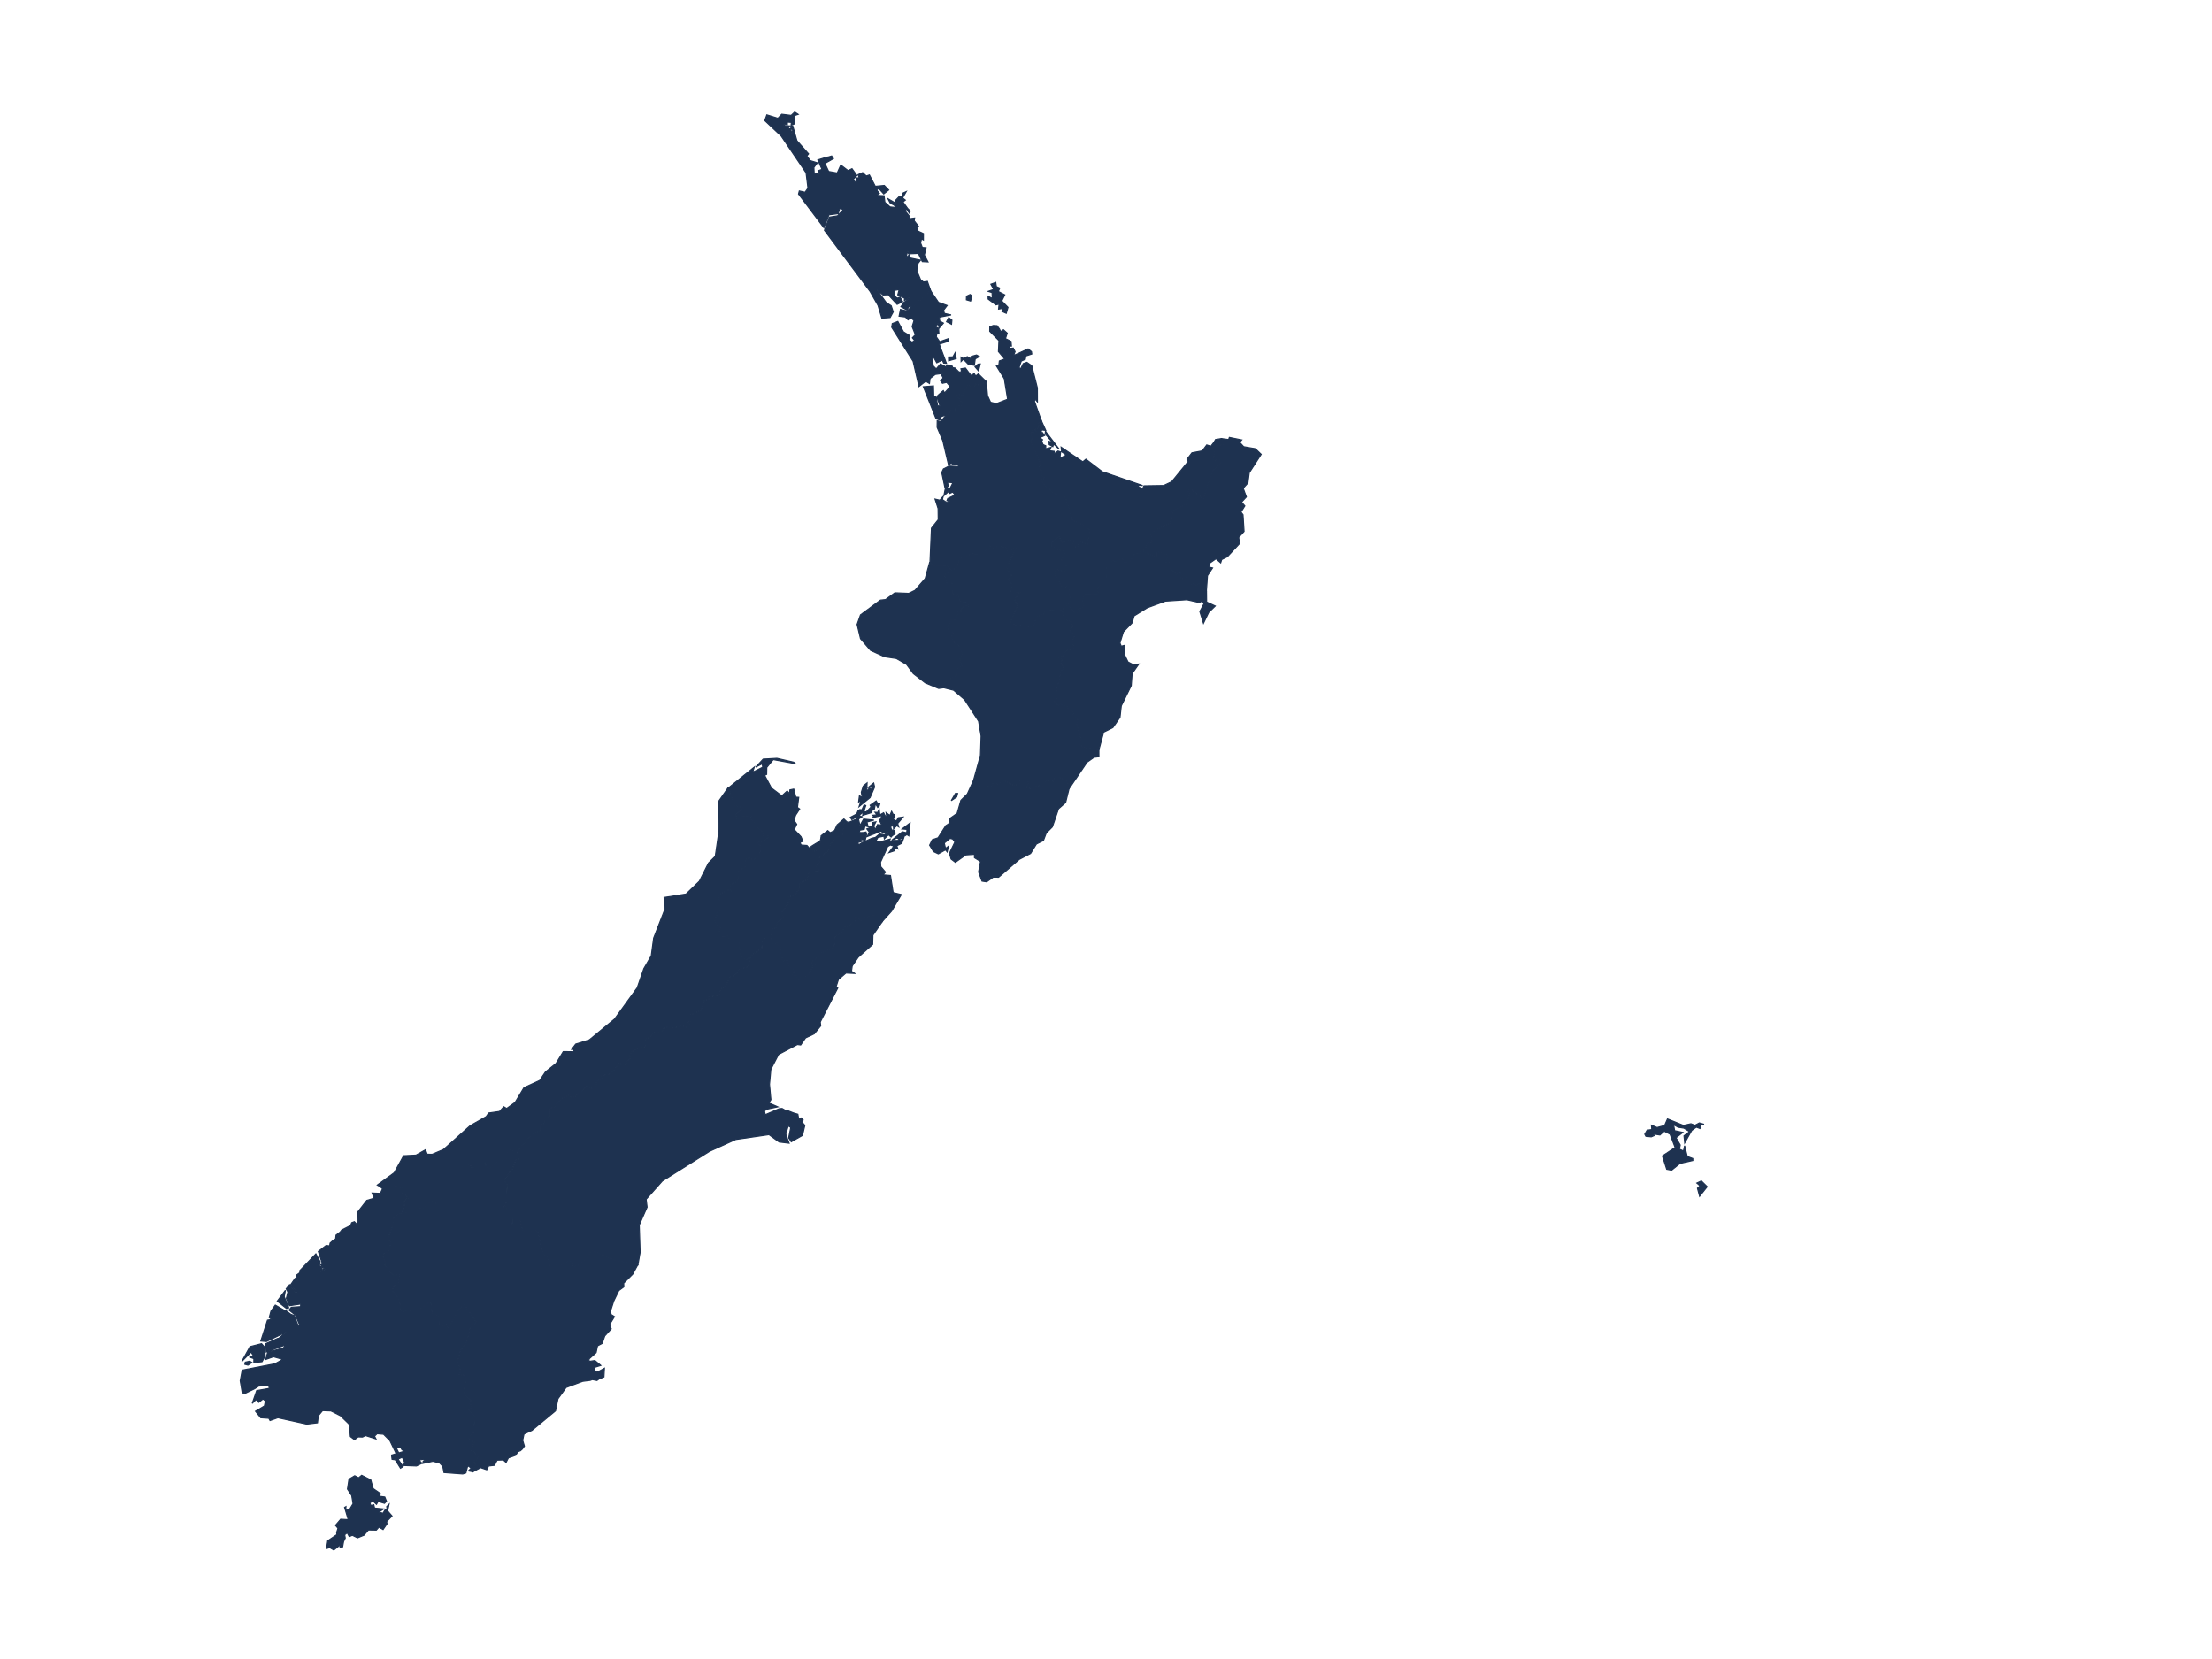 <?xml version="1.0" encoding="utf-8"?>
<!-- Generator: Adobe Illustrator 15.0.0, SVG Export Plug-In . SVG Version: 6.00 Build 0)  -->
<!DOCTYPE svg PUBLIC "-//W3C//DTD SVG 1.1//EN" "http://www.w3.org/Graphics/SVG/1.1/DTD/svg11.dtd">
<svg version="1.1" id="Layer_1" xmlns:amcharts="http://amcharts.com/ammap"
	 xmlns="http://www.w3.org/2000/svg" xmlns:xlink="http://www.w3.org/1999/xlink" x="0px" y="0px" width="1024px" height="768px"
	 viewBox="0 0 1024 768" enable-background="new 0 0 1024 768" xml:space="preserve">
<defs>
	
	
		<amcharts:ammap  projection="mercator" leftLongitude="165.876" topLatitude="-34.392" bottomLatitude="-52.61" rightLongitude="183.848">
		</amcharts:ammap>
</defs>
<path id="NZ-AUK" fill="#1E3250" stroke="#1E3250" stroke-width="0.5" d="M452.76,168.562l1.04-0.08l-0.79,3.25l-1.66-1.94
	L452.76,168.562z M452.06,164.321l1.31,0.74l-1.91,1.1l-0.41,2.96l-2.84-0.55l-2.22-2.28l-1.06,1.04l-0.05-1.98l1.22,0.641
	l1.68-0.91l1.53,1.01l0.23-1.08L452.06,164.321z M442.14,163.341l0.51,2.681l-3.51,1.01l-0.04-1.76l2.02-0.07L442.14,163.341z
	 M439.19,147.021l1.48,1.159l-0.18,1.92l-2.31-1.17L439.19,147.021z M449.07,136.331l0.88,0.64l-0.65,2.391l-1.94-0.57l0.05-1.68
	L449.07,136.331z M431.2,135.171l3.26,4.8l4,1.46l-1.66,2.2l0.39,1.45l3.1,0.7l-5.4,1.05l0.09,1.74l1.77,1l-1.99,2.359l-0.5-2.359
	l-1.01,1.79l1.24,0.66l0.15,2.399l-0.88-0.26l-0.32,1.74l1.57,2.27l4.14-1.45l-0.19,1.311l-4.15,1.279l3.33,8.891l-1.3-0.13
	l-0.59-1.37l-2.6,1.24l-1.38-2.511l-0.7,0.12l0.46,3.82l1.38,1.399l1.99-2.329l2.5,1.42l0.44-0.88l2.21,0.029l0.53,1.21l1.03,0.13
	l1.87,1.87l1.16-0.189l-0.3-1.32l2.1-0.35l2.6,3.47l1.47-0.89l0.69,1.119l1.22-1l3.61,3.551l0,0l-3.04,1.79l-2.09-0.801l-0.07,1.881
	l-3.27-1.171l-2.55,4.91l-2.09-0.819l-0.49,0.71l2.57,3.56l-0.73,1.33l-2.34-0.2l-0.18,2.72l-2.61-0.64l-0.09,1.36l-1.61,0.96l0,0
	l-2.13,0.569l-0.79,1.78l-1.8-0.979l-5.79-14.561l4.7-0.37l0.12,4.66l1.09,0.38l0.74,4.16l1.08,0.2l-1.28-3.88l0.29-1.15l2.52-2.189
	l0.57,1.05l2.63-2.87l-1.64-1.99l-1.97,0.43l-0.92-1.289l1.29-1.16l-0.72-1.36l0.63-0.78l-3.56,0.471l-2.42,1.859l-0.3,2.34
	l-1.73-1.05l-3.15,2.46l-2.69-11.68l-9.92-15.74l0.27-1.729l2.59-0.971l2.6,4.801l2.93,1.79l-0.48,1.779l1.46,1.2l1.28-0.74
	l-1.06-1.26l1.36-1.42l-1.48-3.78l0.87-2.79l-1.4-1.3l-1.37,0.96l-1.24-1.32l-2.91-0.359l0.64-3.13l2.89,0.68l2.25-1.84l0,0
	l2.69-1.38l0,0l0.39-1.41l0,0l2.02-0.75l0.12-1.34l2-0.761l1.42-2.359l0,0L431.2,135.171z M460.96,130.751l0.29,1.92l1.57,0.69
	l-0.67,1.58l3,1.55l-1.4,2.83l2.87,2.96l-0.79,2.76l-1.97-0.87l0.56-1.439l-2.15,0.35l0.24-2.31l-1.45,0.38l-3.61-2.7l-0.03-1.28
	l1.96,1l-0.14-2.729l-1.78-0.561l2.55-0.89l-1.31-2.41L460.96,130.751z"/>
<path id="NZ-BOP" fill="#1E3250" stroke="#1E3250" stroke-width="0.5" d="M483.96,199.591l6.38,8.36l-2.61-2.4l-0.34,1.2l-1.67-0.92
	l-0.09-1.52l1.609,0.479l-3.42-3.94L483.96,199.591z M493.62,279.871l1.91-1.021l-0.91-7.51l-2.859,0.58l-3.57-6.18l0.78-2.2
	l4.02,1.13l1.61-1.439l-3.28-3.851l1.85-3.95l-4.01-1.14l-0.47-1.17l-2.08,0.27l0.09-2.729l1.061,0.13l2.31-2.78l1.52,3.181l5-1.671
	l0.73,1.061l-0.92,1.97l2.29,0.99l1.25-2.91l3.49,1.33l1-6.58l-1.561-1.81l-6.31-2.65l-3.28-10.53l-1.91-1.399l-2.609-0.061
	l-6.05-5.17l-0.49-1.68l1.39-0.79l-1.4-1.6l0.02-1.87l-1.33-0.561l0.76-2.68l-4.6-10.78l1-0.899l-1.01-2.03l0.98-1.42l0.98,1.51
	l1.56-0.04l-1.52-1.84l2.13-1.561l-0.48-1.159l1.41-1.561l0,0l2.01,4.44l-1.86-0.221l-0.53,1.69l0.77-0.56l1.1,1.449l-2.26,0.971
	l1.3,0.989l-0.41,0.721l0.65,1.529l1.25,0.551l-0.07,1.39l2.479-0.63l-0.67,1.56l2.16,0.25l0.13,1.141l1.62-1.28l1.22,0.42
	l-0.319,2.9l2.97-1.49l-2.21-1.49l-0.21-2.13l10.04,6.78l1.44-1.21l7.59,5.79l18.69,6.42l-2.891-0.29l2.721,1.99l0.75-1.591
	l9.129-0.14l3.701-1.74l7.699-9.439l-0.609-0.98l2.299-2.979l4.791-0.9l2.061-2.75l1.889,0.62l1.531-1.96l0.65-1.17l2.809-0.45l0,0
	l1.02,2.64l-5.199,1.32l1.051,3.28l-1.021,2.29l0.891,1.239l1.609-1.47l1.441,1.54l-4.041,4.101l-4.209,13l-5.4-4.2l-2.131-0.19
	l1.25,2.16l-1.59,4.66l-6.58,3.21l0.42,1.97l-1.43,3.521l-8.889,4.6l0.699,4.29l-2.189,0.61l-1.131,2.609l-1.68,0.41l0,0
	l-0.801,1.68l-2.459,0.19l-2.189,3.85l-2.352-0.149l-1.41-1.601l-2.648,1.311l-1.852-0.351l-0.908,1.98l-1.311-0.03l-0.46,6.391
	l-4.15,4.319l0.74,2.96l-6.439,0.091l-1.24,2.93l1.149,3.08l-3.01,0.38l1.03,1.5l-2.2,0.6L493.62,279.871z"/>
<path id="NZ-CAN" fill="#1E3250" stroke="#1E3250" stroke-width="0.5" d="M356.94,433.521l0.69,3.5l2.01-0.471l0.66,1.48l1.37,0.06
	l-0.62,2.55l1.61,1.41l-0.81,1.761l1.04,1.05l1.59-0.61l1.11,3.64l2.67,1.011l-1.56,2.64l1.9-0.15l1.29,2.41l0.97-1.54l3.22-0.66
	l2.47-4.71l0.94-0.069l-2.4-1.12l4.59-3.48l-0.2-0.79l6.64-2.84l0.63-5.47l2.34-0.91l2.27-3.51l1.5,0.28l2.87-2.61l0.6-2.57
	l2.18,2.311l1.1-1.33l5.27-1.05l0.76,1.14l3.25-0.21l-0.41,1.89l0,0l-4.38,6.341l-0.11,4.27l-6.68,5.94l-2.79,4.069l-0.34,2.41
	l1.49,1.05l-4.06-0.189l-3.49,3.02l-1.11,3.46l0.82,0.45l-8.1,15.74l0.2,1.78l-3,3.68l-4.01,1.89l-2.27,3.29l-1.51-0.21l-8.71,4.57
	l-3.58,6.939l-0.63,6.931l0.65,7.109l-0.96,1.49l4.14,1.8l-5.08,1.091l-1.06,0.789l0.34,1.761l6.49-2.8l1.33-0.091l2,1.15l0.77-0.06
	l2.44,0.97l2.07,0.609l0.39,2.19l1.17-0.47l0.89,0.909l-0.45,1.061l1.23,1.47l-1.07,4.63l-5.23,2.95l-1.17-1.84l0.94-4.76
	l-1.13-0.79l-1.17,3.899l1.56,4.16l-4.63-0.56l-4.69-3.4l-15.39,2.23l-12.13,5.489l-21.86,13.74l-7.49,8.44l0.43,3.68l-3.63,8.28
	l0.41,12.6l-1.02,5.87l0,0l-11.15-2.34l-10.33-4.54l-2.3,4.32l-3.94,2.8l-2.04,0.49l-0.89-2.44l-1.12-0.18l-3.89,1.83l-4.85,0.34
	l-0.93-3.04l-2.92-3.5l-1.97-9.4l-1.99-0.46l-2.12,1.43l-2.89-1.35l-1.17-4.46l-0.68,2.1l-2.96-0.399l0.33-6.86l-2.8-0.16
	l-1.33-1.02l0.66-0.55l0,0l0.41-1.99l0,0l0.4-7.76l-1.57-2.44l2.58-2.78l0.41-1.97l0.97-0.06l1.63-4.23l1.24-0.16l-0.58-3.989l0,0
	l6.11-7.101l1.39,0.07l-0.09-1.16l2.95-1.12l0.08-2.43l2.25-1.17l-0.04-2.09l2.24-1.17l-0.02-3.591l2.02-0.479l3.38-3.98l3.85-1.77
	l0.95,1.42l1.88-0.72l5.03-4.601l3.15,1.17l1.75-2.449l-0.63-0.94l2.81-1.38l-0.52-1.28l4.8-0.95l4.06-5.12l0.79,1.181l1.51-0.28
	l2.68-3.1l-0.63-0.94l1.49-2.35l1.01,0.5l0.45-1.36l4.36-1.08l0.43-3.42l3.04-2.05l-0.2-0.811l2.31-0.59l1.59,0.86l1.48-2.351
	l1.88-0.729l0.9,0.84l5.84-1.38l1.86,0.76l1.41-1.43l-0.74-0.6l1.3-1.091l-0.06-2.63l4.94-2.21l1.45-4.39l2.14-0.83l-0.2-0.811
	l5.01-1.06l0.74-2.93l2.25-1.16l2.13-4.34l2.02-0.49l2.38-2.96l3.88-1.2l1.24-5.14l0,0l5.08-3.391l0.2-2.68l1.28-1.06l-0.4-1.58
	L356.94,433.521z"/>
<path id="NZ-CIT" fill="#1E3250" stroke="#1E3250" stroke-width="0.5" d="M787.609,546.671l2.691,2.67l-3.512,4.45l-1-3.729
	l1.191-1.11l-1.48-1.29L787.609,546.671z M771.9,517.981l7.4,2.989l3.469-0.77l1.861,0.71l2.029-1.09l2.189,0.62l-1.369,0.199
	l-0.521,1.771l-1.689-0.63l-2.109,1.51l-3.27,5.8l-0.33-3.29l2.58-1.95l-2.59-1.6l-2.74-0.43l-2.07-1.19l0.5,2.79l3.811,0.79
	l-3.182,2.49l1.971,3.35l-0.381,1.92l1.852,0.851l0.539-2.431l1.24,4.96l2.539,0.95l0.021,0.92l-5.93,1.351l-3.891,3.14l-2.27-0.43
	l-1.99-6.17l5.9-3.891l-2.361-6.18l-2.68-1.4l-2,1.78l-3.08-0.5l0.4,0.771l-1.32,0.569l-2.5-0.239l-0.52-0.98l1.08-1.86l2.16-0.289
	l-0.16-2.021l2.619,1.09l3.48-0.939L771.9,517.981z"/>
<path id="NZ-GIS" fill="#1E3250" stroke="#1E3250" stroke-width="0.5" d="M569.1,202.481l5.74,1.159l-0.971,1.091l1.871,2.06
	l5.391,0.93l2.719,2.601l-5.52,8.529l-0.631,4.7l-2.18,2.45l1.461,4.03l-2.221,2.41l1.51,1.76l-1.789,2.85l0.959,1.23l0.48,7.74
	l-2.5,2.77l0.42,2.83l-5.68,6.12l-2.6,1.29l-0.471,1.51l-2.18-1.88l-2.859,2.01l-0.23,1.891l1.51,0.35l-2.35,3.56l-0.52,7.2l0,0
	l-2.141-0.68l0.141-1.67l-1.74-1.47l-1,0.939l-1.021-0.95l-0.84,1.15l-0.35-0.94l-2.539,0.2l0.309-2.83l-0.729,0.84l-1.791-0.63
	l-0.299-2.3l-1.961,0.521l-2.881-3.131l0.111-2.189l-2.291-0.42l1.51-3.03l-5.559-1.8l0.07,2.93l-7.092-3.6l0,0l1.682-0.41
	l1.129-2.61l2.189-0.609l-0.699-4.29l8.9-4.601l1.43-3.52l-0.42-1.97l6.58-3.21l1.59-4.66l-1.25-2.16l2.131,0.189l5.398,4.2
	l4.211-13l4.039-4.1l-1.439-1.54l-1.609,1.47l-0.891-1.24l1.02-2.29l-1.049-3.279l5.199-1.32l-1.02-2.64l0,0l3.289,0.439
	L569.1,202.481z"/>
<path id="NZ-HKB" fill="#1E3250" stroke="#1E3250" stroke-width="0.5" d="M508.72,347.101l-7.061-1.109l-2.02-1.43l-0.771-1.091
	l1.521-1.17l-1.95-7.069l0,0l0.8-1.721l0,0l-2.609-2.3l0.539-1.609l-2.359-1l-0.95-1.841l-3.29-0.899l-0.74,0.85l-1.619-1.85
	l1.17-2.141l-0.54-1.72l2.29-10.03l1.43-2.22l-1.561-1.3l0.65-1.91l-1.56-1.3l1.699-0.4l2.57-2.949l2.88-0.601l-0.8-3.51l1.24-2.95
	l-2.771-1.63l1.69-2.31l-0.41-2.021l-3.39-1.11l-1.11-4.46l0,0l1.95-2.399l0,0l4.229,3.77l2.2-0.6l-1.029-1.49l3.01-0.37l-1.15-3.08
	l1.24-2.93l6.439-0.09l-0.739-2.96l4.149-4.32l0.46-6.39l1.31,0.029l0.91-1.979l1.85,0.35l2.65-1.31l1.41,1.61l2.35,0.149
	l2.189-3.85l2.471-0.181l0.801-1.67l0,0l7.09,3.61l-0.07-2.93l5.561,1.8l-1.51,3.03l2.289,0.43l-0.109,2.189l2.879,3.141
	l1.961-0.521l0.311,2.301l1.789,0.63l0.74-0.841l-0.301,2.83l2.541-0.199l0.35,0.939l0.85-1.149l1.02,0.949l1-0.93l1.74,1.47
	l-0.139,1.67l2.139,0.69l0,0l0.061,4.979l4,1.86l-3.039,2.98l-2.422,5.01l-1.689-5.43l2.031-3.801l-1.201-1.22l-0.721,0.92
	l-6.078-1.359l-9.951,0.649l-8.379,3.061L525,285.131l-0.869,3.16l-4.08,4.2l-1.59,5.22l0.6,1.42l1.41-0.35l-0.041,3.96l1.76,3.69
	l2.42,1.26l2.59-0.29l-3.109,4.45l-0.41,5.56l-4.59,9.33l-0.6,5.32l-3.301,4.76l-4.269,2.12L508.72,347.101z"/>
<path id="NZ-MBH" fill="#1E3250" stroke="#1E3250" stroke-width="0.5" d="M421.3,380.971l-0.58,5.971l-0.91-0.591l-3.49,2.311
	l-0.98-0.75l-2.58,1.08l5.01-3.95l1.96,0.47l0.13-1.55l-2.25-0.21L421.3,380.971z M406.2,371.821l1.15,0.04l-0.35,1.33l-0.69,0.56
	l-1.02-1.75l-0.56,2.72l-2.22,0.57l1.19,0.28l-0.42,0.67l-3.96,1.229l0.4-1.569l-2.13,1.6l1.47,0.63l-1.63,1.061l0.68,2.96
	l1.69-2.98l4.74,0.49l-3.21,0.87l0.57,2.18l-1.48-0.38l-0.32,1.58l-2.29,0.46l0.3,1.07l1.67-0.07l1.12-0.23l0.29,1.16l-0.63,2.62
	l-2.17-0.31l0.42,0.939l-1.74,0.49l0.47,1.06l1.48-0.97l4.58-2.1l1.65-0.36l1.95-1.62l2.08,0.431l1.89-1.16l-2.7,0.37l-0.28-1.04
	l-6.71,2.609l0.93-2.119l-1.12-1.421l2.07-0.829l-0.79-0.181l1.13-0.37l0.14-1.56l1.64-0.33l-0.96,1.9l0.61,1.859l1.09-2.49
	l2.01,0.221l-1.04-2.021l1.15-2.37l-4.49,0.94l0.76-0.46l-0.68-0.63l2.03-0.16l-0.91-1.21l1.23,0.1l0.73-1.47l0.3,2.6l1.73-1
	l1.57,2.891l-0.41-2.96l1.76,1.279l0.8-1.859l0.72,1.41l0.57,0.06l0.14,1.45l-1.23,0.18l2,1.43l0.88-1.6l2.23-0.29l-2.5,2.97
	l0.47,1.57l-0.87-0.56l-1.49,1.42l-0.23-2.61l-0.64,1.43l-0.67-0.38l0.57,2.11l1.53,0.2l0.11,1.569l-1.31,0.931l-0.51,0.6
	l-1.22-1.09l-1.91,1.91l-0.24-1.25l-2.74,0.609l-1.04,1.83l2.47,0.05l4.27-1.159l-0.45,1.319l1.64-0.38l0.78-0.3l3.04-0.03l1.38-1.5
	l-1.04,2.86l-2.3,1.149l0.48,1.45l-1.37-0.45l-0.38,1.37l-2.37,0.801l2.25-3.08l-1.12-0.28l-0.44-0.18l-1.26,0.729l-3.33,7.26
	l0.13,2.04l2.18,2.57l-1.21,1.24l3.51,0.31l1.23,7.89l3.8,0.921l-4.48,7.6l-4.36,4.88l0,0l0.41-1.89l-3.25,0.21l-0.76-1.141
	l-5.27,1.051l-1.1,1.33l-2.18-2.311l-0.6,2.57l-2.86,2.609l-1.49-0.279l-2.27,3.51l-2.34,0.92l-0.63,5.47l-6.64,2.84l0.2,0.79
	l-4.59,3.48l2.4,1.12l-0.94,0.069l-2.46,4.71l-3.21,0.66l-0.97,1.54l-1.29-2.41l-1.9,0.15l1.56-2.64l-2.67-1.011l-1.11-3.64
	l-1.59,0.61l-1.04-1.051l0.82-1.76l-1.61-1.41l0.62-2.55l-1.37-0.06l-0.66-1.48l-2.01,0.471l-0.68-3.5l0,0l0,0l0,0l0,0l0,0
	l0.69-3.431l1.97-1.03l-0.35-1.02l3.38-3.86l-0.81-1.7l3.92-5.479l-0.81-1.7l3.16-1.189l2.19-3.12l-0.02-1.99l3.37-1.87l0.94-3.51
	l5.11-0.271l-2.09-2.62l1.74-1.829l-0.39-1.561l5.18-4.08l-0.14-1.67l2.51-3.63l3.48-1.71l1.07-6.75l0,0l1.25,1.06l1.02-0.09
	l3.86-1.62l-0.68-0.659l-2.17,1.199l-0.71-1.06l2.99-1.58l0.67-1.63l0.8-0.38l0.9,0.12l1.05-2.311l0.78,0.32l-0.88,2.7l1.07,0.27
	l2.25-2.34l-0.44-0.78l2.81-2L406.2,371.821z M404.89,364.331l-2.12,4.91l-5.07,4.149l0.86-2.59l-1.08,0.44l0.44-3.32l0.45,1.21
	l0.68-0.43l-0.32-1.94l0.9-2.899l1.78-1.431l-0.17,4.07l1.04-1.479l1.26,0.31l0.21-0.82l-1.86,0.03l2.57-2.06L404.89,364.331z"/>
<path id="NZ-MWT" fill="#1E3250" stroke="#1E3250" stroke-width="0.5" d="M508.72,347.101L508.72,347.101l0.01,3.2l-2.28,0.28
	l-3.2,2.26l-8.39,12.37l0,0l0.22-1.57l-1.56-2.22l-3.13-1.58l-2.45-0.149l-0.21,2.06l-2.77-0.57l-3.09,3.23l-0.89-0.771l-4.08,1.37
	l-1.67-0.46l1-2.38l-0.94-1.32l-2.98,0.07l-0.26,1.521l-2.46,1.279l-5.84-3.02l-1.26,2.479l-2.65-0.92l-0.94,1.511l-3.18,0.699
	l-3-0.5l0.68-1.39l-2.76-1.26l0,0l3.24-11.66l0.31-8.91l-1.18-6.88l-6.49-10l-5.08-4.35l-4.63-1.141l0,0l-0.66-0.439l1.68-2.44
	l4.98-2.92l-0.07-3.02l2.58-1.021l-1.01-3.47l1.15-2.67l-1.52-3.25l-2.79-2.221l-0.79-2.159l0.97-1.48l-2.93-2.43l1.88-4.021
	l2.25-0.05l0.99-3.39l1.69-0.391l-0.58-0.87l1.74-1.77l2.13,0.27l-1.04-2.05l-3.31-0.09l-0.33-3.42l-1.15,0.72l-1.92-1.439
	l0.3-3.931l-0.83-0.77l-1.26,1.03l-1.01-1.521l-0.69-3l3.03-2.25l0,0l3.09-1.18l0.41-4.24l6.32-2.14l4.75,0.34l1.85-2.061l0.95,0.45
	l0.65-2.41l0.49,1.7l3.2-1.5l3.18,0.4l1.55,1.84l3.71-1.7l-4.55,9.601l2.43,3.119l-1.45,2.19l1.6,2.37l-0.83,3.58l4.73-0.21
	l-2.81,3.55l1.49,2.68l-3.68,8.55l9.76,1.351l2.4-1.771l-0.59-0.859l1.51-1.141l-0.33-0.96l3.09-1.22l0.3-1.479l8.16-0.5l0,0
	l1.11,4.47l3.39,1.109l0.41,2.011l-1.689,2.31l2.77,1.63l-1.24,2.95l0.801,3.521l-2.88,0.6l-2.57,2.95l-1.7,0.399l1.561,1.301
	l-0.65,1.909l1.57,1.301l-1.431,2.22l-2.3,10.03l0.54,1.72l-1.17,2.14l1.62,1.84l0.74-0.85l3.29,0.9l0.949,1.84l2.36,1l-0.53,1.609
	l2.61,2.311l0,0l-0.8,1.72l0,0l1.95,7.07l-1.511,1.18l0.771,1.09l2.02,1.431L508.72,347.101z"/>
<path id="NZ-NSN" fill="#1E3250" stroke="#1E3250" stroke-width="0.5" d="M380.05,387.961L380.05,387.961l0.77,1.311l-1.9,1.319
	l0.57,2.04l-3.02,1.74l-1.07-0.98l0,0l0.1-1.569l4.17-2.57L380.05,387.961z"/>
<path id="NZ-NTL" fill="#1E3250" stroke="#1E3250" stroke-width="0.5" d="M367.89,51.861l1.62,1.08l-1.71,0.56l0.01,3.83l-1.62,0.63
	l0.19-1.31l-1.87-0.14l-0.02,1.15l-1.85-0.03l0.79,0.66l1.94-0.05l-0.46,1.27l1.09,0.12l0.55,2.13l0.42-1.39l-1.24-1.82l1.26-0.23
	l1.93,6.8l5.38,6.09l-0.78,1l1.54,2.13l3.33,1.04l-1.61,2.12l0.14,2.8l0.97,0.15l1.52,0.29l-0.69-1.7l1.8-0.64l-1.92-4.36l3.98-1.24
	l0.97-0.16l1.45-0.44l0.83,1.22l-3.95,2.23l1.75,3.72l3.94,0.7l1.66-3.67l3.38,2.58l1.81-0.89l2.29,3.17l-1.68,1.75l0.59,1.08
	l1.01-0.03l0.03-1.72h1.13l-0.59-1.47l2.16-0.97l1.69,1.57l1.42-0.48l2.74,5.25l4.16-0.4l2.04,2.12l-2.3,1.82l-2.29-2.57l-0.99,0.77
	l1.27,1.56l-1.59,0.88l3.76,0.19l0.37,3.01l2.42,2.17l2.9,0.28l-1.12-1.17l-1.68-0.81l-1.1-2.1l3.54,2.04l0.16-1.46l1.58-1.66
	l1.19,0.43l0.41-1.92l1.58-0.72l-1.67,2.96l1.27,0.98l-1.08,0.83l2.13,2.99l1.25,1.25l-0.43,0.96l-1.54-2.08l-0.4,1.07l2.04,2.54
	l-0.4,1.1l2.71-0.37l-0.18,1.28l2.08,2.67l-0.95,0.37l0.69,1.75l2.45,1.14l-0.02,2.94l-0.89-0.5l-0.39,1.92l0.78,2.05l1.74,0.14
	l-0.79,3.36l1.7,3.2l-2.65-0.15l-1.82-3.78l-4.56,0.18l-0.37-1.3l-0.86,3.15l1.49-1.28l0.36,1.34l4.93,1.03l-1.15,1.49l-0.36,3.87
	l1.56,3.681l1.3,1.05l1.84-0.271l1.35,3.82l0,0l-1.42,2.36l-2,0.76l-0.12,1.34l-2.01,0.75l0,0l-0.39,1.41l0,0l-2.69,1.38l0,0
	l-0.95-0.58l-1.29,1.96l-2.73-1.479l1.42-2.07l0.53-0.32l2.15-1.529l-0.51-0.11l-1.99,1.13l0.07-1.04l-1.97-0.979l-1.17-0.591
	l0.64-2.399l-2.17,0.35l-0.03,1.82l0.33,0.96l0.99,0.84l1.29-0.54l1.24,2.14l-2.58,1.271l-4.15-4.5l-2.36,0.13l-2.9-2.49l4.35,6
	l2.31,1.49l0.94,2.83l-1.43,2.62l-3.83,0.27l-1.79-5.89l-3.66-6.44l-21.14-28.34l2.31-6.1l3.76-0.6l2.74-2.93l-1.73-0.51l-0.69,2.44
	l-4.29,0.54l-2.35,5.99l-11.75-15.62l0.37-1.42l2.66,0.6l1.34-1.9l-0.89-7.14l-11.5-16.99l-7.59-7.16l0.94-2.64l5.13,1.58l1.77-1.87
	l4.36,0.54L367.89,51.861z"/>
<path id="NZ-OTA" fill="#1E3250" stroke="#1E3250" stroke-width="0.5" d="M186.1,561.581l5.17-0.39l1.44-1.46l3.05-0.521l3.98-3.31
	l2.2,1.33l3.62-4.4l0.48-5.07l0.89-1.24l3.71-1.05l0.33-3.17l1.64-0.6l-0.2-0.84l5.03-2.13l0.68,1.569l3.79,0.13l2.32-2.659
	l0.88,2.399l1.61,0.92l3.24-3.31l4.76-1.46l0.39-4.05l4.34,0.479l0,0l0.58,3.99l-1.24,0.16l-1.63,4.229l-0.97,0.061l-0.41,1.97
	l-2.58,2.78l1.58,2.439l-0.4,7.76l0,0l-0.41,1.99l0,0l-0.66,0.55l1.33,1.021l2.8,0.16l-0.33,6.859l2.96,0.4l0.68-2.101l1.17,4.461
	l2.89,1.35l2.12-1.43l1.99,0.46l1.97,9.399l2.92,3.5l0.93,3.04l4.85-0.34l3.89-1.83l1.13,0.18l0.89,2.44l2.04-0.49l3.94-2.8
	l2.3-4.32l10.33,4.54l11.15,2.34l0,0l-2.36,4.341l-4.17,4.159l0.07,1.711l-2.34,1.739l-2.32,4.8l-1.48,4.601l0.23,1.64l1.57,1
	l-2.31,3.75l0.82,1.891l-2.99,3.3l-1.19,3.439l-2.17,1.16l-0.65,3.101l-3.24,2.92l-0.02,1.149l2.7-0.39l2.71,2.27l-3.11,0.98
	l-0.01,1.32l1.66,0.729l3.16-1.72l-0.14,2.37l-0.09,1.64l-2.3,0.98l-0.93,0.68l-2.19-0.42l-0.92,0.359l-3.53,0.45l-7.64,2.84
	l-3.77,5.24l-1.14,5.57l-10.86,9.01l-3.73,1.74l-0.62,2.899l0.8,2.7l-0.97,1.351l-0.89,0.79l-1.19,0.43l-0.98,1.66l-3.37,1.21
	l-1.08,2.1l-1.25-1.14l-2.89,0.09l-1.25,2.39l-2.68,0.311l-0.89,1.74l-2.83-0.971l-3.52,1.87l0,0l1.13-3.46l-0.96-1.59l1.28-0.2
	l1.11-2.09l-3.54-2.79l1.58-3.54l-2.59-1.87l2.24-2.49l0.59-7.27l-2.94-2.99l1.57-1.89l-1.13-1.78l0.79-0.939l-3.41-3.75l1.1-6.45
	l-1.56-1.92l-1.94,0.75l0.97-2.271l-1.34-4.85l1.23-4.57l2.97-3.979l1.6-7.2l2.82-2.021l-5.53-8.189l-2.27,1.8l-5.03,8.8l-1.39-1.66
	l-0.78,0.931l-2.02-0.49l-0.14-4.01l-3.36-1.54l-0.65-5.37l-5.11,3.8l-8.57,1.03l-0.8-5.63l-3.4-4.33l1.89-3.5l0.99-0.061l0.78-3.08
	l-0.47-0.75l-2.21,0.82l-4.42-4.86l0.47-1.41l-1.14-2.359l0.55-2.36l1.69-0.01l1.41-4.22l-1.54-1.891l2.75-7.46l-0.28-2.04
	l2.23-2.359L186.1,561.581z"/>
<path id="NZ-STL" fill="#1E3250" stroke="#1E3250" stroke-width="0.5" d="M167.42,682.951l4.21,2.11l1.14,4.05l3.29,2.27l-0.31,1.29
	l2.39,0.33l0.78,1.99l-0.93,0.95l-2.95-0.91l-0.75,1.35l-1.58-1.47l-1.5,0.75l0.47,1.27l1.37-0.33l0.36,1.521l4.18,0.4l-2.24,1.55
	l2.01,0.43l0.75-1.359l1.06-0.721l-0.15-0.979l1.08-1.07l-0.65,3.07l2.04,2.359l-2.51,2.58l0.18,1.03l-1.82,2.66l-1.92-1.141
	l-1.2,1.4l-3.67-0.06l-2,2.399l-3.03,1.25l-2.42-1.189l-1.41,0.62l-0.96-1.78l-1.15,0.92l0.26,1.54l-0.78,1.63l-0.43,2.41
	l-1.28,0.399l0.24-1.39l-3.04,2.47l-1.91-1.12l-1.47,0.431l0.55-3.58l4.22-2.851l-0.1-1l0.62-1.96l-1.15-1.35l2.4-2.82l3.5,0.19
	l-1.69-5.68l0.64-0.36l-0.09,1.47l1.82-0.25l1.55-2.58l-0.62-3.77l-1.97-2.99l0.69-4.59l2.68-1.58l1.78,0.96L167.42,682.951z
	 M115.62,630.111l1.01,0.66l-1.84,1.199l-1.46-0.39l0.21-1L115.62,630.111z M121.08,622.031l1.39,1.56l0.3,4.05l-1.46,2.73
	l-3.81,0.41l0.01-1.83l-1.81-0.67l1.57-0.7l-1.03-1.66l-4.29,4.311l3.76-6.83L121.08,622.031z M132.13,597.301l-0.55,2.931
	l2.09,5.18l-1.06,0.31l-4.26-3.399L132.13,597.301z M176.29,549.521l2.22,0.649l3.38-1.6l4.28,1.399v2.131l2.82,2.29l-2.65,2.22
	l0.9,0.89l-1.13,4.09l0,0l-1.96,0.12l-2.23,2.36l0.28,2.04l-2.75,7.46l1.54,1.89l-1.41,4.22l-1.69,0.011l-0.55,2.359l1.14,2.36
	l-0.47,1.41l4.42,4.859l2.21-0.819l0.48,0.75l-0.78,3.08l-0.99,0.06l-1.89,3.5l3.4,4.33l0.8,5.63l8.57-1.03l5.11-3.8l0.65,5.37
	l3.36,1.54l0.14,4.01l2.02,0.49l0.78-0.92l1.39,1.66l5.03-8.8l2.27-1.801l5.53,8.19l-2.82,2.02l-1.6,7.2l-2.97,3.98l-1.23,4.569
	l1.34,4.851l-0.97,2.28l1.94-0.75l1.56,1.93l-1.1,6.45l3.41,3.75l-0.79,0.949l1.13,1.79l-1.57,1.891l2.94,2.99l-0.59,7.27l-2.24,2.5
	l2.59,1.87l-1.58,3.54l3.55,2.79l-1.11,2.09l-1.28,0.2l0.96,1.6l-1.12,3.46l0,0l-2.11-0.42l1.27-1.3l-1.57-1.1l-0.86,3.34
	l-1.46,0.479l-8.7-0.649l-0.56-2.91l-1.56-1.61l-3.03-0.7l-4.71,0.99l0.25-1l1.54,0.021l-1.7-0.891l-1.76,0.33l1.35,1.48l-2.54,1.24
	l-5.91-0.221l0.37-1.62l-1.06-2.18l-1.93,0.85l2.32,3.471l-1.2,0.75l-2.43-3.91l-1.47-0.2l-0.25-1.99l5.91-1.75l-1.11-0.76
	l-0.65-1.18l-1.86,0.529l0.94,1.9l-1.23,0.311l-2.75-5.721l-2.95-2.96l-2.96-0.25l-1.2,1.141l0.66,1.26l-4.88-1.55l-1.33,0.699
	l-2.04-0.06l-1.7,1.26l-1.89-1.42l-0.16-1.76v-2.11l-0.56-2l-3.88-3.77l-4.42-2.23l-3.86-0.149l-1.98,2.39l-0.38,3.25l-4.95,0.61
	l-13.38-2.96l-3.63,1.3l-0.57-1.04l-3.73-0.25l-2.44-3.01l4.13-2.45l0.45-2.311l-1.08-0.92l-2.01,1.57l-1.21-1.32l-1.8,1.811
	l2.07-5.931l5.85-1.029l-0.27-1.271l-4.58,0.181l-1.97,1.26l-4.85,2.35l-0.92-0.79l-0.88-5.25l0.91-4.939l15.16-2.931l3.65-2.04
	l-4.32-1.229l-3.61,1.28l0.91-3.33l7.25-2.04l1.22-1.44l-9.15,3.351l-0.18-3.86l5.52-2.43l0.46-0.05l3.38-2.9l-9.03,4.38l-2.65-0.23
	l3.11-9.659l2-0.341l-1.21-0.88l0.82-2.99l2.01-2.76l4.14,2.36l0.72,0.17l2.33,1.729l1.57,0.57l1.82,4.7l0.74-0.25l-1.98-4.62
	l-2.99-2.37l1.06-1.3l4.29-0.28l0.06-1.21l-5.24,0.78l-1.41-3.44l0.71-2.92l-0.78-1.46l1.55-1.91l3.52,4.45l0.1-0.439l-3.07-4.04
	l2.01-2.891l1.12,1.07l-0.63-2.46l1.71-1.25l0.02-0.98l7.41-7.729l1.98,3.62l-0.35,1.84l1.36,0.92l-0.82,2.04l1.18-1.33l1.16,0.58
	l-2.27-2.65l0.8-0.37l-1.9-5.779l3.59-2.75l1.64,0.18l0.2-1.29l1.41-1.26l1.16-0.66l0.2-1.78l1.91-1.439l0.72-0.931l4.11-2.069
	l0.49-1.3l1.27-0.471l1.67,1.83l-0.4-5.96l4.47-5.76l3.4-0.98l-0.94-2.399l3.83,0.149l0.98-2.13L176.29,549.521z"/>
<path id="NZ-TAS" fill="#1E3250" stroke="#1E3250" stroke-width="0.5" d="M391.03,379.471L391.03,379.471l-1.07,6.75l-3.48,1.71
	l-2.51,3.631l0.14,1.67l-5.18,4.08l0.39,1.56l-1.74,1.83l2.09,2.62l-5.11,0.27l-0.94,3.511l-3.37,1.869l0.02,2l-2.19,3.12
	l-3.16,1.19l0.81,1.7l-3.92,5.489l0.81,1.7l-3.37,3.86l0.35,1.02l-1.96,1.03l-0.69,3.44l0,0l-3.27,0.08l0.4,1.59l-1.28,1.069
	l-0.2,2.681l-5.07,3.39l0,0l-1.77,1.84l-2.84-1.239l-0.95-6.91l-3.28,0.08l-1.86-2.78l-2.6,0.11l-1.44-2.65l0.83-1.76l-1.69-0.53
	l-1.32-2.98l1.25-1.619l-0.51-1.25l1.83-1.25l0.08-4.351l-0.88-0.819l0.79-2.301l3.96-2.02l1.3,0.95l-0.521-3.23l3.57-1.6l0.47-4.71
	l3.11-2.28l-0.09-3.08l1.71-0.92l1.98,0.97l2.99-1.96l0.51-4.18l-1.22-1.82l3.59-1.05l1.35-1.93l-2.46-0.221l-0.69-2.029l-5.21-5.48
	l0.31-1.55l-4.31-0.09l-2.16,2.24l-0.68-2.591l3.03-3.42l-3.28-1.029l-1.68-3.62l-1.16,0.729l0.48-3.29l-1.1-1.8l0,0l12.21-9.79
	l-0.76,2.36l4.67-2.32l-0.26-1.56l-2.99,1.529l3.44-3.72l6.38-0.37l7.75,1.79l0.77,0.68l-10.23-1.869l-2.98,3.619l-0.06,3.211
	l-0.93,0.43l3.15,5.89l4.79,3.62l2.5-2.27l1.04,1.25l0.21-1.75l1.78-0.36l0.97,3.74l1.34,0.08l-0.59,4.67l1.03,0.72l-1.87,2.88
	l-0.79,2.36l1.3,1.819l-1.17,2.46l3.14,3.301l0.89,2.109l-1.39,0.58l0.6,1.181l2.65,0.18l1.88,2.06l0,0l1.07,0.971l3.02-1.74
	l-0.56-2.03l1.89-1.33l-0.77-1.3l0,0l0.02-1.1l3.09-2.4l1.14,0.97l2.01-1l1.18-2.62l3.12-2.699L391.03,379.471z"/>
<path id="NZ-TKI" fill="#1E3250" stroke="#1E3250" stroke-width="0.5" d="M430.34,260.381l0.14,0.05l0,0l1.7,1.431l5.77-0.03
	l2.35,2.09l0,0l-3.03,2.25l0.69,3l1.01,1.521l1.26-1.03l0.83,0.77l-0.3,3.931l1.93,1.439l1.15-0.72l0.33,3.42l3.31,0.08l1.05,2.05
	l-2.13-0.27l-1.74,1.77l0.58,0.87l-1.69,0.39l-0.99,3.4l-2.25,0.05l-1.88,4.021l2.93,2.43l-0.97,1.479l0.8,2.171l2.79,2.21
	l1.52,3.26l-1.15,2.66l1.02,3.47l-2.58,1.02l0.07,3.021l-4.98,2.92l-1.68,2.44l0.66,0.439l0,0l-2.33,0.32l-6.21-2.58l-5.53-4.3
	l-3.11-4.221l-4.72-2.75l-5.46-0.819l-6.48-2.94l-4.67-5.43l-1.57-6.59l1.56-4.42l9.23-6.841l2.36-0.25l4.34-3.14l6.4,0.26
	l2.91-1.41l4.72-5.46L430.34,260.381z"/>
<path id="NZ-WKO" fill="#1E3250" stroke="#1E3250" stroke-width="0.5" d="M459.79,150.671l1.77,0.09l1.14,1.58l0.55,1.17l1.28-0.859
	l1.75,1.569l-0.81,2.54l2.59,1.29l0.16,2.16l-1.18-0.04l0.16,1.16l1.87-0.21l0.84,1.68l-0.71,1.79l6.74-3.069l1.55,1.26l0.16,1.1
	l-2.74,0.9l-0.26,1.55l-1.87,0.81l-1.01,2.98l0.71,0.66l1.2-2.46l1.7-0.601l2.25,1.551l1.84,7.22l0.77,3.109l0.02,6.421l-1.22-1.391
	l-0.12,1.22l3.16,8.91l0,0l-1.4,1.561l0.48,1.16l-2.13,1.56l1.52,1.84l-1.56,0.04l-0.98-1.51l-0.97,1.43l1.01,2.03l-0.99,0.9
	l4.6,10.779l-0.76,2.681l1.34,0.56l-0.02,1.88l1.4,1.601l-1.39,0.79l0.49,1.68l6.05,5.17l2.61,0.07l1.909,1.399l3.28,10.53
	l6.311,2.65l1.56,1.81l-1,6.58l-3.49-1.33l-1.25,2.91l-2.29-0.99l0.92-1.97l-0.72-1.061l-5,1.67l-1.521-3.18l-2.31,2.78l-1.06-0.13
	l-0.09,2.729l2.079-0.27l0.471,1.17l4.01,1.14l-1.84,3.95l3.28,3.85l-1.61,1.44l-4.021-1.13l-0.779,2.2l3.569,6.189l2.86-0.58
	l0.92,7.511l-1.91,1.02l0,0l-1.95,2.4l0,0l-8.16,0.5l-0.3,1.479l-3.09,1.221l0.33,0.96l-1.51,1.14l0.59,0.86l-2.4,1.77l-9.76-1.35
	l3.68-8.54l-1.49-2.69l2.81-3.54l-4.74,0.21l0.83-3.58l-1.6-2.37l1.45-2.189l-2.43-3.13l4.55-9.601l-3.71,1.7l-1.55-1.83
	l-3.18-0.399l-3.2,1.5l-0.49-1.7l-0.65,2.41l-0.95-0.45l-1.85,2.06l-4.75-0.35l-6.31,2.14l-0.42,4.23l-3.09,1.18l0,0l-2.35-2.09
	l-5.77,0.03l-1.7-1.431l0,0l0.69-15.91l3.14-3.949l-0.06-5.16l-1.4-4.37l2.21,0.52l1.59-1.819l-0.39,1.54l1.21,0.81l0.79,0.6
	l1.45-0.869l-1.36-0.04l0.37-1l3.41-1.62l-1.09-1.351l-1.58,0.681l-0.29-0.99l-2.24,1.99l0.61-3.08l1.08-0.66l0.91,0.85l1.58-3.13
	l-2.46-0.25l0.25,1.851l-1.47,0.72l-1.49-7.061l0.78-1.649l2.63-1.311l4.06,0.221l0.8-0.971l-2.63,0.15l-1.41-0.81l-1.01,1.229
	l-2.73-11.6l-2.62-6.17l0.04-3.11l1.49,0.57l2.6-3.08l0,0l1.61-0.96l0.09-1.36l2.61,0.64l0.18-2.72l2.34,0.2l0.74-1.33l-2.57-3.56
	l0.49-0.71l2.09,0.819l2.55-4.899l3.27,1.17l0.07-1.87l2.09,0.81l3.04-1.79l0,0l0.63,6.53l1.38,3.04l2.64,0.66l5.25-2.05l-1.55-9.54
	l-3.64-5.891l1.12-0.42l0.25-1.859l2.48-0.9l-2.91-3.46l0.23-5.08l-4.26-4.3l0.02-2.04L459.79,150.671z"/>
<path id="NZ-WGN" fill="#1E3250" stroke="#1E3250" stroke-width="0.5" d="M443.31,367.301l-0.43,1.641l-2.53,1.689l1.94-3.319
	L443.31,367.301z M450.64,361.321l2.76,1.26l-0.68,1.4l3.01,0.5l3.17-0.7l0.94-1.5l2.65,0.91l1.26-2.48l5.84,3.021l2.46-1.271
	l0.27-1.52l2.98-0.07l0.94,1.32l-1,2.38l1.67,0.46l4.08-1.37l0.89,0.77l3.09-3.229l2.77,0.58l0.21-2.061l2.45,0.141l3.13,1.59
	l1.561,2.22l-0.221,1.57l0,0l-1.55,6.26l-3.28,2.9l-2.87,8.39l-2.83,2.87l-1.3,3.44l-3.25,1.62l-2.71,4.39l-5.27,2.74l-9.51,8.239
	l-2.52-0.02l-3,2.17l-2.18-0.34l-1.58-4.24l0.89-4.85l-2.81-1.761l0.01-1.56l-4.01,0.27l-4.83,3.431l-1.98-1.521l-0.77-2.66
	l2.51-5.21l-0.97-1.39l-1.25-0.3l-2.67,2.16l0.57,2.489l1.38-1.05l-0.63,2.66l-0.77-0.94l-3.31,1.851l-2.26-1.09l-1.78-2.931
	l1.22-2.51l2.7-0.93l3.56-5.59l1.74-1.16l-0.1-2.03l3.63-2.53l1.73-6.029l2.97-2.921L450.64,361.321z"/>
<path id="NZ-WTC" fill="#1E3250" stroke="#1E3250" stroke-width="0.5" d="M336.93,364.871l1.1,1.8l-0.48,3.29l1.16-0.72l1.68,3.62
	l3.28,1.029l-3.02,3.421l0.69,2.59l2.16-2.24l4.31,0.09l-0.31,1.55l5.21,5.48l0.69,2.03l2.46,0.229l-1.35,1.93l-3.59,1.051
	l1.22,1.829l-0.5,4.181l-2.98,1.96l-1.98-0.97l-1.7,0.92l0.09,3.09l-3.11,2.28l-0.47,4.71l-3.57,1.6l0.52,3.23l-1.3-0.95l-3.96,2.02
	l-0.79,2.3l0.88,0.82l-0.08,4.351l-1.82,1.25l0.51,1.25l-1.25,1.619l1.33,2.98l1.69,0.53l-0.83,1.76l1.44,2.649l2.6-0.109l1.86,2.78
	l3.29-0.08l0.95,6.909l2.84,1.24l1.78-1.84l0,0l-1.24,5.14l-3.88,1.2l-2.38,2.96l-2.02,0.49l-2.13,4.34l-2.25,1.16l-0.73,2.93
	l-5.01,1.061l0.2,0.81l-2.14,0.83l-1.45,4.391l-4.94,2.21l0.06,2.63l-1.3,1.1l0.74,0.6l-1.41,1.44l-1.86-0.76l-5.84,1.38l-0.89-0.83
	l-1.88,0.73l-1.48,2.35l-1.59-0.86l-2.31,0.59l0.2,0.811l-3.03,2.05l-0.43,3.42l-4.36,1.08l-0.45,1.36l-1.01-0.5l-1.49,2.35
	l0.63,0.94l-2.68,3.1l-1.51,0.28l-0.79-1.181l-4.06,5.12l-4.8,0.95l0.52,1.29l-2.81,1.38l0.63,0.95l-1.75,2.45l-3.15-1.17l-5.03,4.6
	l-1.87,0.72l-0.95-1.42l-3.85,1.771l-3.38,3.99l-2.021,0.479l0.03,3.59l-2.24,1.17l0.04,2.091l-2.25,1.17l-0.08,2.43l-2.95,1.12
	l0.09,1.17l-1.39-0.07l-6.11,7.101l0,0l-4.34-0.48l-0.39,4.05l-4.76,1.46l-3.24,3.311l-1.6-0.92l-0.87-2.4l-2.32,2.66l-3.79-0.13
	l-0.68-1.57l-5.03,2.13l0.2,0.84l-1.64,0.601l-0.33,3.17l-3.71,1.05l-0.89,1.24l-0.48,5.069l-3.62,4.4l-2.2-1.33l-3.98,3.31
	l-3.05,0.521l-1.44,1.46l-5.17,0.39l0,0l1.13-4.09l-0.9-0.88l2.66-2.22l-2.82-2.29v-2.13l-4.28-1.391l-3.38,1.601l-2.22-0.65l0,0
	l-1.77-0.99l7.86-5.72l4.34-7.87l5.76-0.29l4.38-2.46l0.78,2.061l2.32,0.02l5.21-2.2l12.29-10.979l7.51-4.28l1.13-1.64l5.02-0.72
	l1.97-2.181l1.34,0.8l3.89-2.8l4.12-6.83l7.29-3.34l2.68-3.97l4.88-3.91l3.34-5.47l4.96,0.06l-0.07-1.09l-0.97,0.021l1.83-2.471
	l6.33-1.97l11.64-9.6l10.51-14.5l3.07-8.86l3.43-5.92l1.11-8.23l5.11-13.13l-0.27-5.659l10.17-1.601l6.16-5.939l4.23-8.42
	l3.12-3.091l1.64-11.33l-0.32-13.77L336.93,364.871z"/>
</svg>
